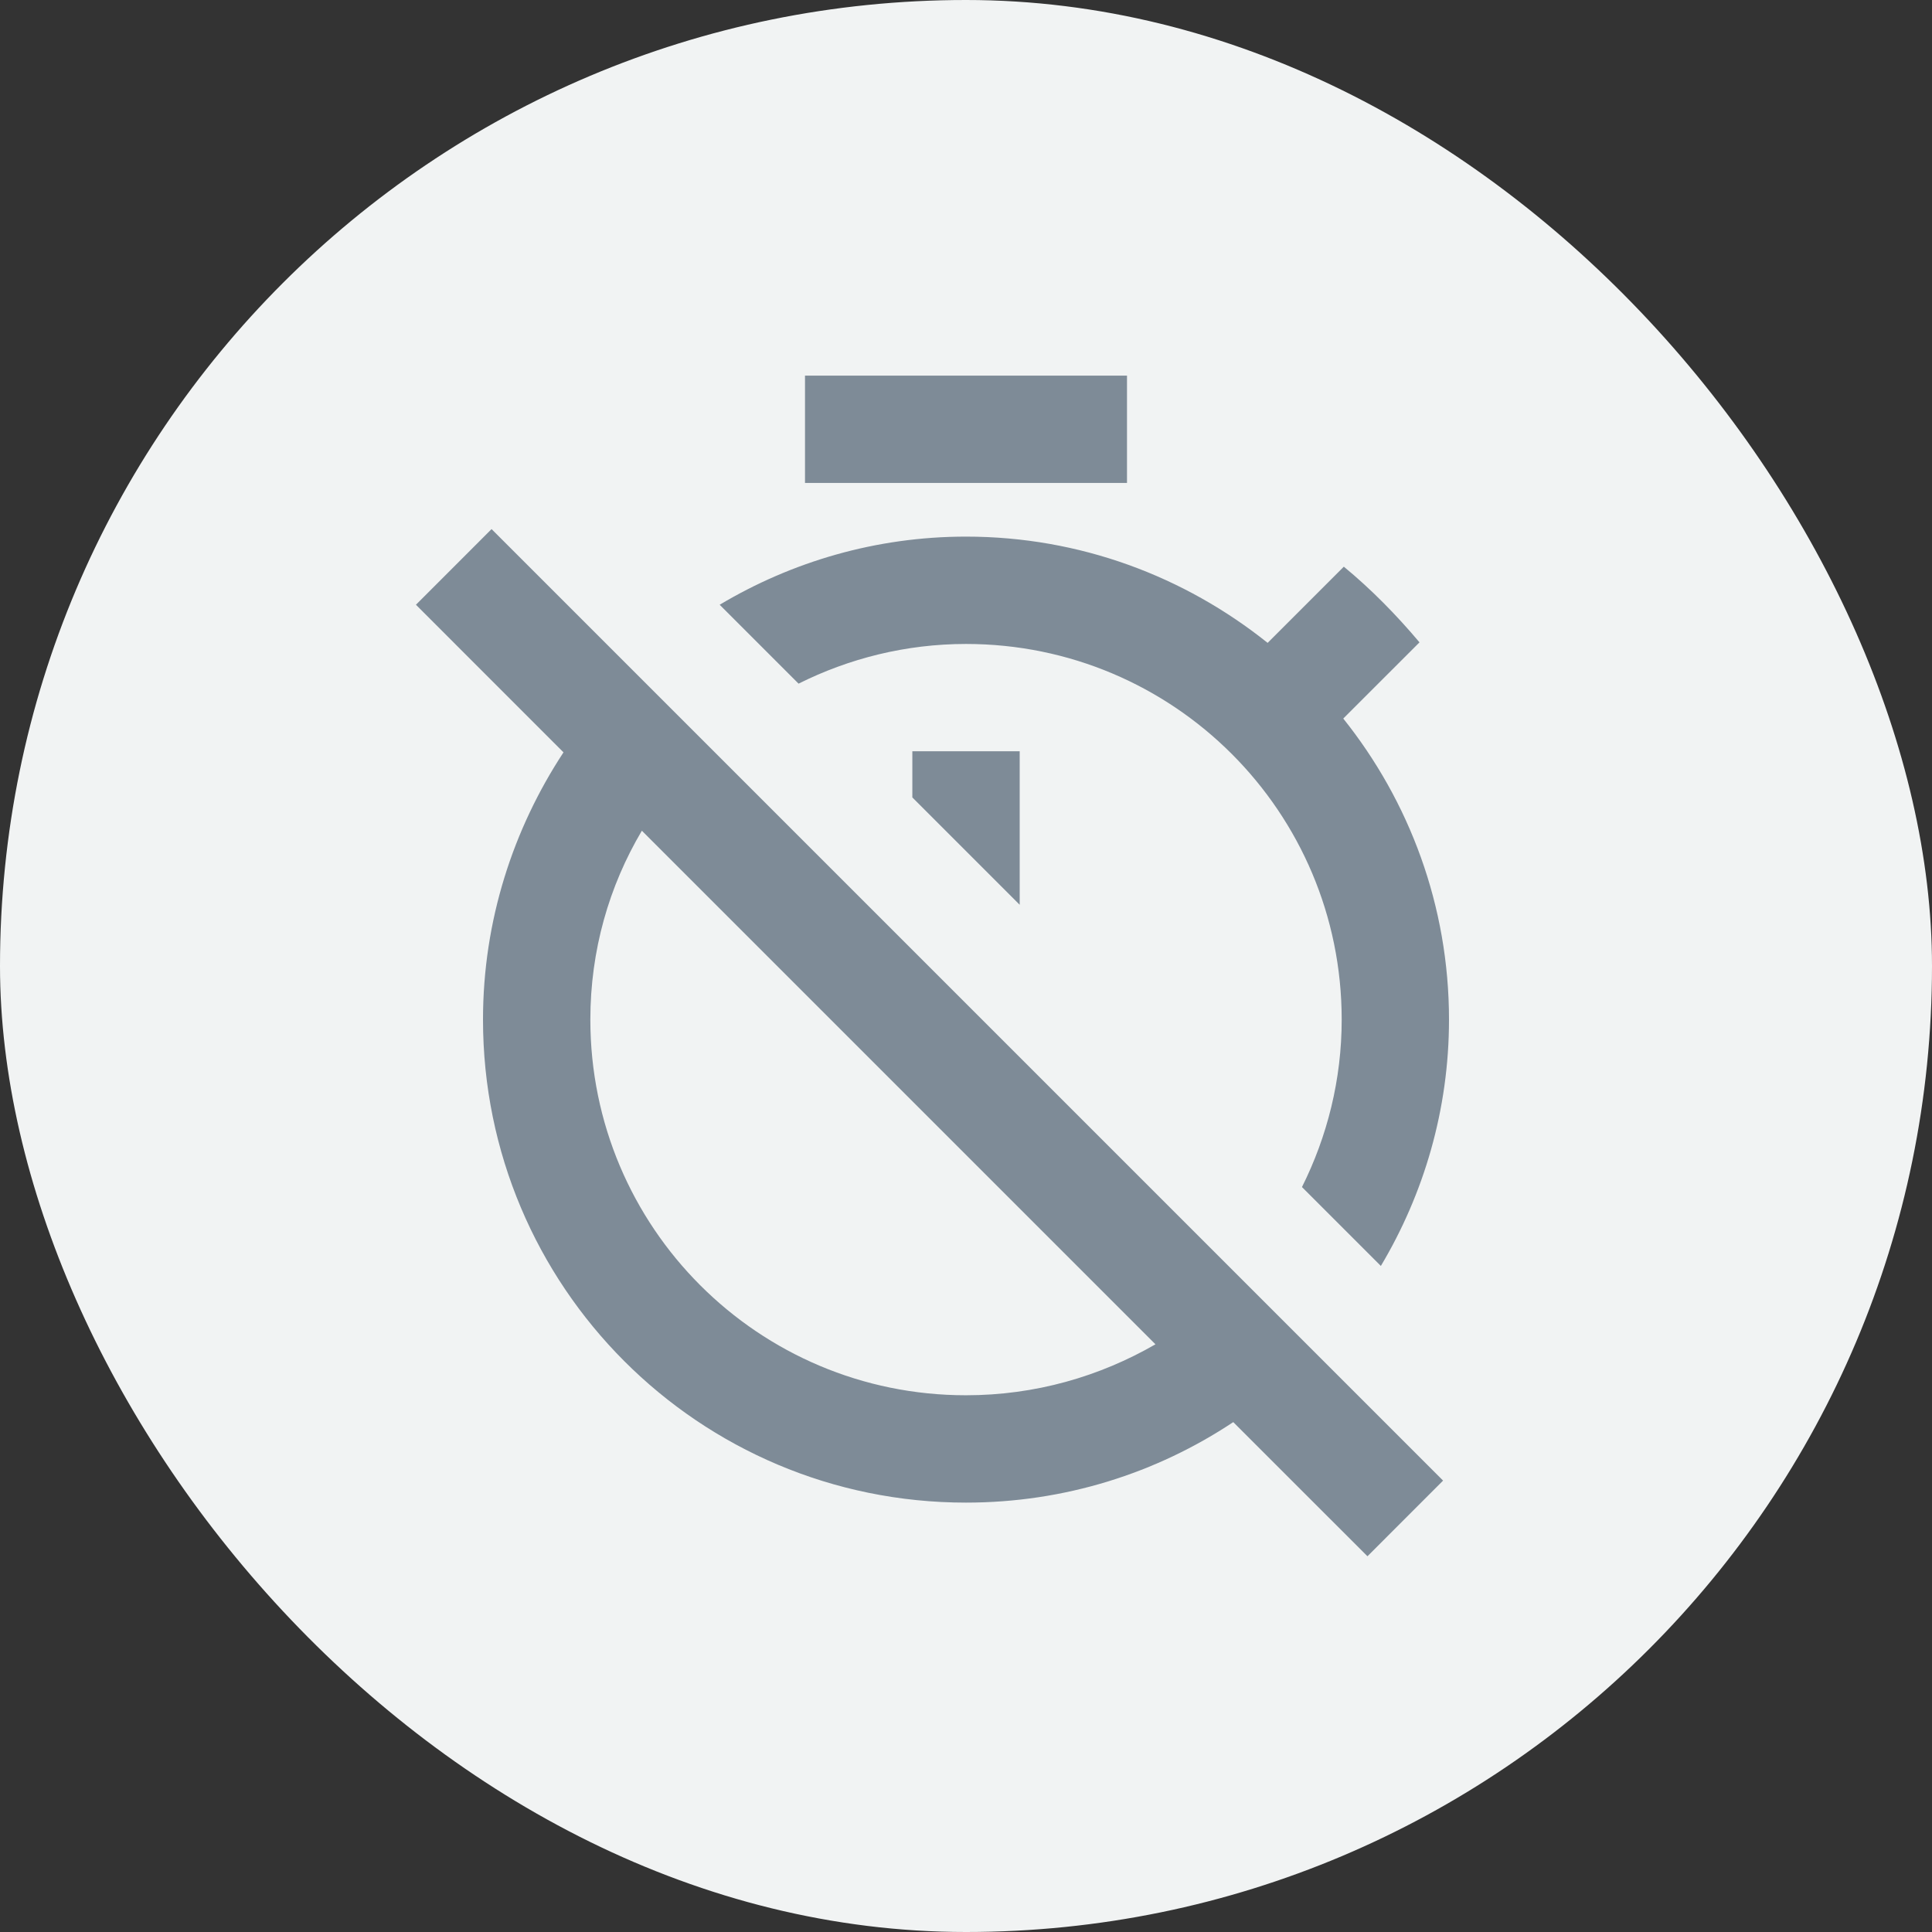 <svg width="48" height="48" viewBox="0 0 48 48" fill="none" xmlns="http://www.w3.org/2000/svg">
<rect x="0" y="0" width="48" height="48" fill="#333333" stroke="none"/>
<rect width="48" height="48" rx="24" fill="#F1F3F3"/>
<g clip-path="url(#clip0_9927_88685)">
<path d="M22.667 18.665V19.812L25.334 22.479V18.665H22.667ZM20 9.332H28V11.999H20V9.332ZM24 15.999C29.16 15.999 33.334 20.172 33.334 25.332C33.334 26.825 32.974 28.239 32.347 29.492L34.307 31.452C35.373 29.665 36 27.572 36 25.332C36 22.505 35.014 19.905 33.373 17.852L35.267 15.959C34.694 15.279 34.067 14.639 33.387 14.079L31.494 15.972C29.427 14.319 26.827 13.332 24 13.332C21.76 13.332 19.667 13.959 17.88 15.025L19.84 16.985C21.093 16.359 22.507 15.999 24 15.999ZM12.213 13.145L10.334 15.025L14 18.692C12.747 20.599 12 22.879 12 25.332C12 31.959 17.36 37.332 24 37.332C26.453 37.332 28.733 36.599 30.64 35.332L33.974 38.665L35.853 36.785L12.213 13.145ZM24 34.665C18.84 34.665 14.667 30.492 14.667 25.332C14.667 23.612 15.133 22.012 15.947 20.639L28.707 33.399C27.32 34.199 25.72 34.665 24 34.665Z" fill="#7E8B97"/>
</g>
<defs>
<clipPath id="clip0_9927_88685">
<rect width="32" height="32" fill="white" transform="translate(8 8)"/>
</clipPath>
</defs>
</svg>